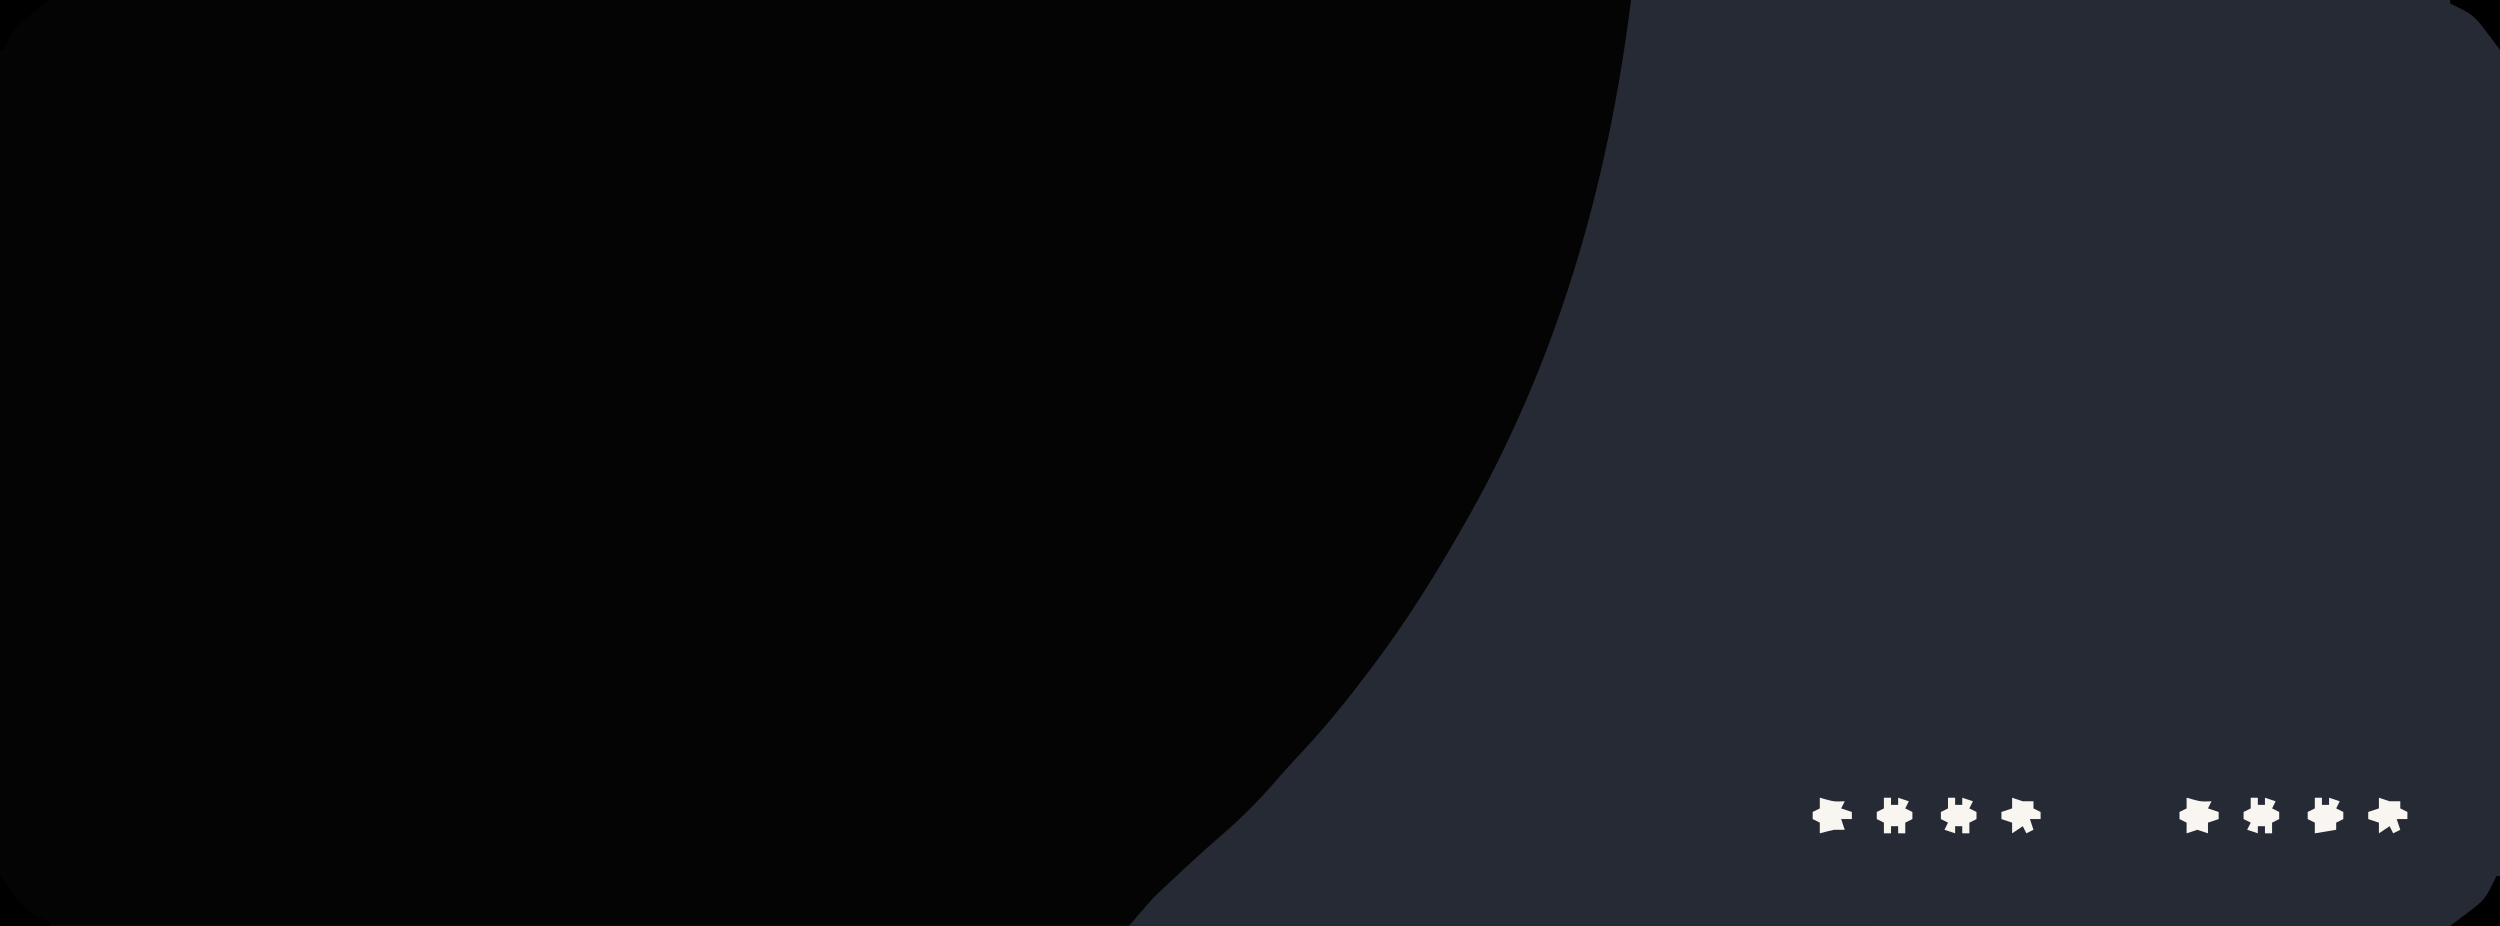<svg version="1.1" xmlns="http://www.w3.org/2000/svg" width="702px" height="260px" transform="rotate(0) scale(1, 1)">
<rect width="100%" height="100%" fill="#808080" stroke="none"/>
<path d="M0 0 C231.66 0 463.32 0 702 0 C702 85.8 702 171.6 702 260 C470.34 260 238.68 260 0 260 C0 174.2 0 88.4 0 0 Z " fill="#040404" transform="translate(0,0)"/>
<path d="M0 0 C80.52 0 161.04 0 244 0 C244 85.8 244 171.6 244 260 C116.95 260 -10.1 260 -141 260 C-134.246 252.121 -134.246 252.121 -131.195 249.281 C-130.196 248.347 -130.196 248.347 -129.176 247.395 C-128.499 246.769 -127.822 246.144 -127.125 245.5 C-126.456 244.875 -125.787 244.25 -125.098 243.605 C-121.049 239.837 -116.923 236.171 -112.75 232.541 C-107.404 227.835 -102.597 222.641 -97.965 217.242 C-96.069 215.078 -94.117 212.975 -92.15 210.875 C-85.652 203.912 -79.729 196.605 -74 189 C-73.487 188.322 -72.974 187.644 -72.445 186.945 C-63.783 175.436 -56.173 163.485 -49 151 C-48.341 149.863 -48.341 149.863 -47.668 148.704 C-20.954 102.486 -6.599 52.79 0 0 Z " fill="#252a34" transform="translate(458,0)"/>
<path d="M0 0 C0.33 0 0.66 0 1 0 C1 58.08 1 116.16 1 176 C-57.08 176 -115.16 176 -175 176 C-171.931 172.931 -170.327 171.412 -166.727 169.52 C-165.908 169.082 -165.089 168.645 -164.245 168.194 C-163.381 167.738 -162.516 167.282 -161.625 166.812 C-155.275 163.379 -148.949 159.93 -142.812 156.125 C-141.705 155.447 -140.598 154.769 -139.457 154.07 C-136.792 152.201 -136.792 152.201 -136.137 149.242 C-136.092 148.502 -136.046 147.762 -136 147 C-136.99 146.67 -137.98 146.34 -139 146 C-139 145.34 -139 144.68 -139 144 C-138.01 143.67 -137.02 143.34 -136 143 C-136 142.01 -136 141.02 -136 140 C-135.01 140.33 -134.02 140.66 -133 141 C-132.01 141 -131.02 141 -130 141 C-130 141.66 -130 142.32 -130 143 C-128.16 143.687 -128.16 143.687 -126 144 C-123.532 142.508 -121.383 141.015 -119.125 139.25 C-118.465 138.748 -117.805 138.247 -117.125 137.73 C-115.75 136.681 -114.38 135.625 -113.014 134.564 C-111.139 133.108 -109.252 131.671 -107.359 130.238 C-100.594 125.068 -94.217 119.62 -88.085 113.707 C-84.203 110 -84.203 110 -82 110 C-82 109.34 -82 108.68 -82 108 C-80.742 106.766 -80.742 106.766 -78.875 105.25 C-69.502 97.259 -60.821 88.417 -53.191 78.75 C-51.227 76.285 -49.194 73.899 -47.124 71.523 C-30.856 52.749 -17.764 31.654 -6.188 9.744 C-5.669 8.765 -5.151 7.786 -4.617 6.777 C-4.159 5.903 -3.702 5.029 -3.23 4.129 C-2 2 -2 2 0 0 Z " fill="#252a34" transform="translate(701,84)"/>
<path d="M0 0 C0.33 0 0.66 0 1 0 C1 4.62 1 9.24 1 14 C-3.62 14 -8.24 14 -13 14 C-11.68 13.01 -10.36 12.02 -9 11 C-3.12 6.545 -3.12 6.545 0 0 Z " fill="#000000" transform="translate(701,246)"/>
<path d="M0 0 C0.99 1.32 1.98 2.64 3 4 C7.455 9.88 7.455 9.88 14 13 C14 13.33 14 13.66 14 14 C9.38 14 4.76 14 0 14 C0 9.38 0 4.76 0 0 Z " fill="#000000" transform="translate(0,246)"/>
<path d="M0 0 C4.62 0 9.24 0 14 0 C14 4.62 14 9.24 14 14 C13.01 12.68 12.02 11.36 11 10 C6.545 4.12 6.545 4.12 0 1 C0 0.67 0 0.34 0 0 Z " fill="#000000" transform="translate(688,0)"/>
<path d="M0 0 C4.62 0 9.24 0 14 0 C12.68 0.99 11.36 1.98 10 3 C4.12 7.455 4.12 7.455 1 14 C0.67 14 0.34 14 0 14 C0 9.38 0 4.76 0 0 Z " fill="#000000" transform="translate(0,0)"/>
<path d="M0 0 C0.598 0.165 1.196 0.33 1.812 0.5 C4.113 1.111 4.113 1.111 7 1 C6.67 1.66 6.34 2.32 6 3 C6.99 3.33 7.98 3.66 9 4 C9 4.66 9 5.32 9 6 C8.01 6 7.02 6 6 6 C6.33 6.99 6.66 7.98 7 9 C6.01 9 5.02 9 4 9 C2.66 9.306 1.325 9.635 0 10 C0 9.01 0 8.02 0 7 C-0.66 6.67 -1.32 6.34 -2 6 C-2 5.34 -2 4.68 -2 4 C-1.34 3.67 -0.68 3.34 0 3 C0 2.01 0 1.02 0 0 Z " fill="#f9f5f0" transform="translate(511,224)"/>
<path d="M0 0 C0.598 0.165 1.196 0.33 1.812 0.5 C4.113 1.111 4.113 1.111 7 1 C6.67 1.66 6.34 2.32 6 3 C6.99 3.33 7.98 3.66 9 4 C9 4.66 9 5.32 9 6 C8.01 6.33 7.02 6.66 6 7 C6 7.99 6 8.98 6 10 C5.01 9.67 4.02 9.34 3 9 C2.01 9.33 1.02 9.66 0 10 C0 9.01 0 8.02 0 7 C-0.66 6.67 -1.32 6.34 -2 6 C-2 5.34 -2 4.68 -2 4 C-1.34 3.67 -0.68 3.34 0 3 C0 2.01 0 1.02 0 0 Z " fill="#f9f5f0" transform="translate(614,224)"/>
<path d="M0 0 C0.66 0 1.32 0 2 0 C2 0.66 2 1.32 2 2 C2.66 2 3.32 2 4 2 C4 1.34 4 0.68 4 0 C4.99 0.33 5.98 0.66 7 1 C6.67 1.66 6.34 2.32 6 3 C6.66 3.33 7.32 3.66 8 4 C8 4.66 8 5.32 8 6 C7.01 6.495 7.01 6.495 6 7 C6 7.99 6 8.98 6 10 C5.34 10 4.68 10 4 10 C4 9.34 4 8.68 4 8 C3.34 8 2.68 8 2 8 C2 8.66 2 9.32 2 10 C1.01 9.67 0.02 9.34 -1 9 C-0.67 8.34 -0.34 7.68 0 7 C-0.66 6.67 -1.32 6.34 -2 6 C-2 5.34 -2 4.68 -2 4 C-1.34 3.67 -0.68 3.34 0 3 C0 2.01 0 1.02 0 0 Z " fill="#f9f5f0" transform="translate(632,224)"/>
<path d="M0 0 C0.66 0 1.32 0 2 0 C2 0.66 2 1.32 2 2 C2.66 2 3.32 2 4 2 C4 1.34 4 0.68 4 0 C4.99 0.33 5.98 0.66 7 1 C6.67 1.66 6.34 2.32 6 3 C6.66 3.33 7.32 3.66 8 4 C8 4.66 8 5.32 8 6 C7.01 6.495 7.01 6.495 6 7 C6 7.99 6 8.98 6 10 C5.34 10 4.68 10 4 10 C4 9.34 4 8.68 4 8 C3.34 8 2.68 8 2 8 C2 8.66 2 9.32 2 10 C1.01 9.67 0.02 9.34 -1 9 C-0.67 8.34 -0.34 7.68 0 7 C-0.66 6.67 -1.32 6.34 -2 6 C-2 5.34 -2 4.68 -2 4 C-1.34 3.67 -0.68 3.34 0 3 C0 2.01 0 1.02 0 0 Z " fill="#f9f5f0" transform="translate(547,224)"/>
<path d="M0 0 C0.66 0 1.32 0 2 0 C2 0.66 2 1.32 2 2 C2.66 2 3.32 2 4 2 C4 1.34 4 0.68 4 0 C4.99 0.33 5.98 0.66 7 1 C6.67 1.66 6.34 2.32 6 3 C6.66 3.33 7.32 3.66 8 4 C8 4.66 8 5.32 8 6 C7.01 6.495 7.01 6.495 6 7 C6 7.99 6 8.98 6 10 C5.34 10 4.68 10 4 10 C4 9.34 4 8.68 4 8 C3.34 8 2.68 8 2 8 C2 8.66 2 9.32 2 10 C1.34 10 0.68 10 0 10 C0 9.01 0 8.02 0 7 C-0.66 6.67 -1.32 6.34 -2 6 C-2 5.34 -2 4.68 -2 4 C-1.34 3.67 -0.68 3.34 0 3 C0 2.01 0 1.02 0 0 Z " fill="#f9f5f0" transform="translate(529,224)"/>
<path d="M0 0 C0.66 0 1.32 0 2 0 C2 0.66 2 1.32 2 2 C2.66 2 3.32 2 4 2 C4 1.34 4 0.68 4 0 C4.99 0.33 5.98 0.66 7 1 C6.67 1.66 6.34 2.32 6 3 C6.66 3.33 7.32 3.66 8 4 C8 4.66 8 5.32 8 6 C7.01 6.495 7.01 6.495 6 7 C6 7.66 6 8.32 6 9 C4.02 9.33 2.04 9.66 0 10 C0 9.01 0 8.02 0 7 C-0.66 6.67 -1.32 6.34 -2 6 C-2 5.34 -2 4.68 -2 4 C-1.34 3.67 -0.68 3.34 0 3 C0 2.01 0 1.02 0 0 Z " fill="#f9f5f0" transform="translate(650,224)"/>
<path d="M0 0 C0.99 0.33 1.98 0.66 3 1 C3.99 1 4.98 1 6 1 C6 1.66 6 2.32 6 3 C6.66 3.33 7.32 3.66 8 4 C8 4.66 8 5.32 8 6 C7.01 6 6.02 6 5 6 C5.33 6.99 5.66 7.98 6 9 C5.01 9.495 5.01 9.495 4 10 C3.67 9.34 3.34 8.68 3 8 C2.01 8.66 1.02 9.32 0 10 C0 9.01 0 8.02 0 7 C-0.99 6.67 -1.98 6.34 -3 6 C-3 5.34 -3 4.68 -3 4 C-2.01 3.67 -1.02 3.34 0 3 C0 2.01 0 1.02 0 0 Z " fill="#f9f5f0" transform="translate(668,224)"/>
<path d="M0 0 C0.99 0.33 1.98 0.66 3 1 C3.99 1 4.98 1 6 1 C6 1.66 6 2.32 6 3 C6.66 3.33 7.32 3.66 8 4 C8 4.66 8 5.32 8 6 C7.01 6 6.02 6 5 6 C5.33 6.99 5.66 7.98 6 9 C5.01 9.495 5.01 9.495 4 10 C3.67 9.34 3.34 8.68 3 8 C2.01 8.66 1.02 9.32 0 10 C0 9.01 0 8.02 0 7 C-0.99 6.67 -1.98 6.34 -3 6 C-3 5.34 -3 4.68 -3 4 C-2.01 3.67 -1.02 3.34 0 3 C0 2.01 0 1.02 0 0 Z " fill="#f9f5f0" transform="translate(565,224)"/>
</svg>